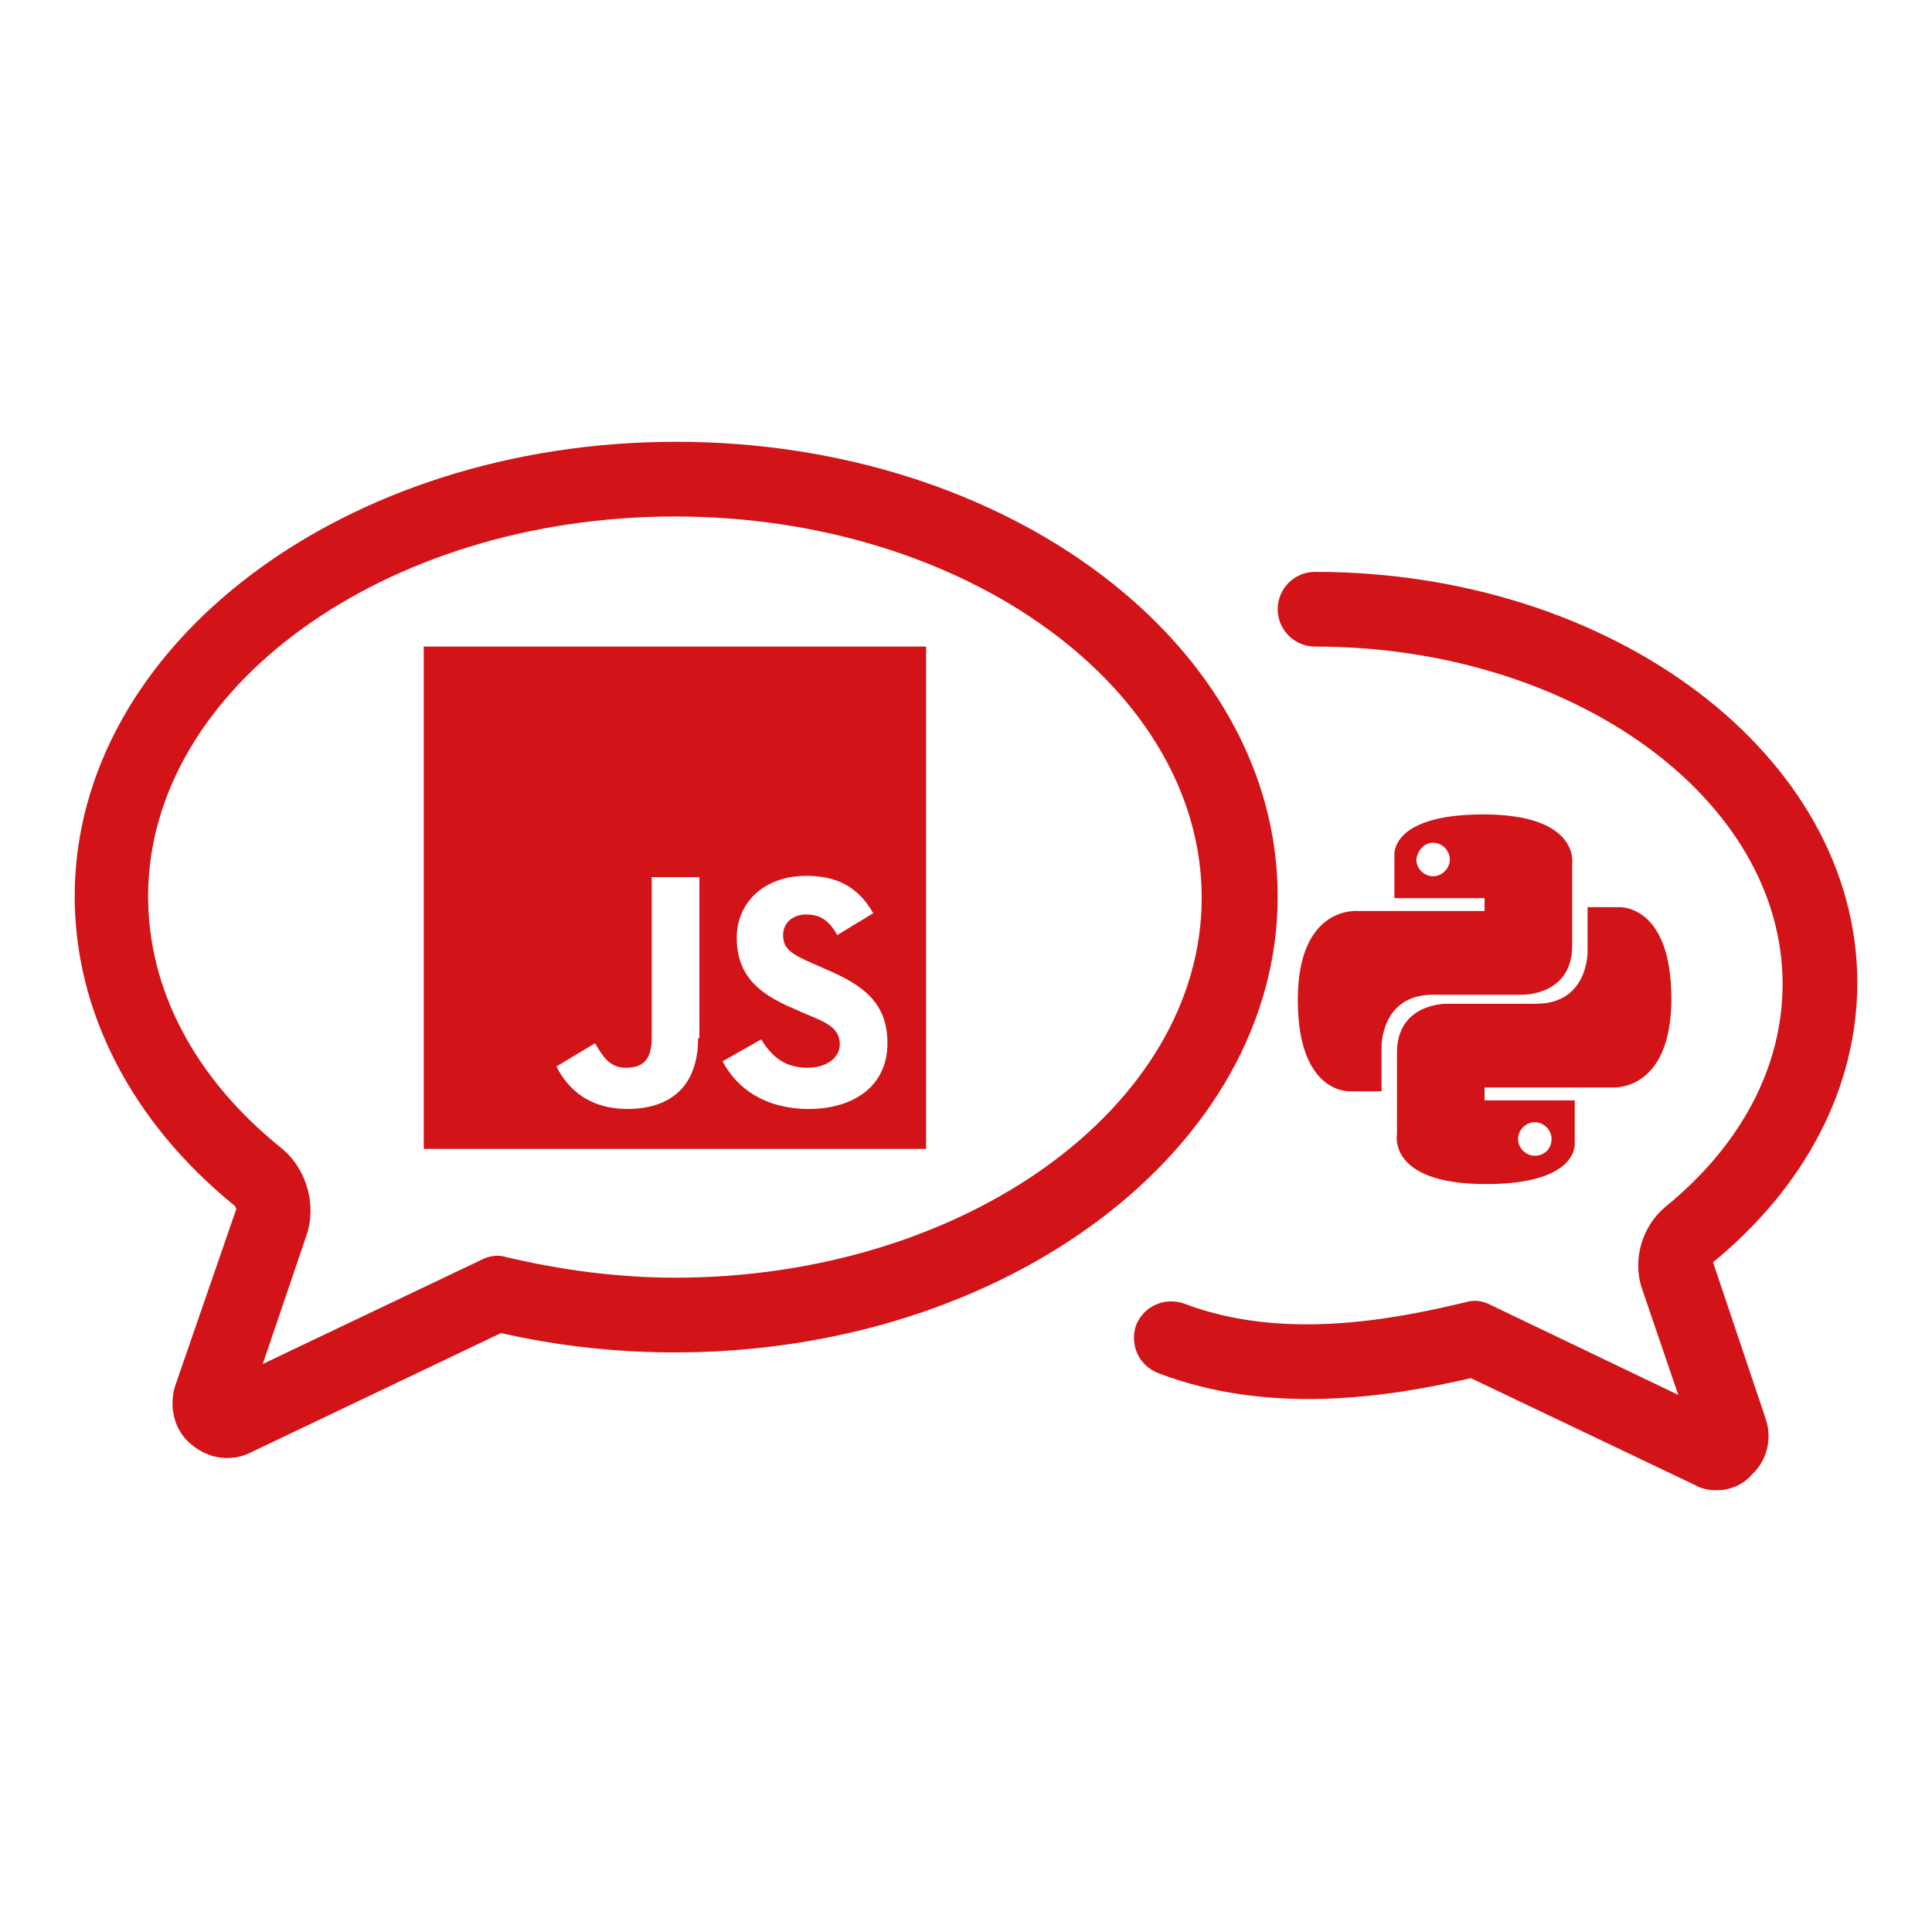 <?xml version="1.0" encoding="utf-8"?>
<!-- Generator: Adobe Illustrator 25.2.0, SVG Export Plug-In . SVG Version: 6.00 Build 0)  -->
<svg version="1.1" xmlns="http://www.w3.org/2000/svg" xmlns:xlink="http://www.w3.org/1999/xlink" x="0px" y="0px"
	 viewBox="0 0 150 150" style="enable-background:new 0 0 150 150;" xml:space="preserve">
<style type="text/css">
	.st0{fill:#D21317;}
	.st1{display:none;}
	.st2{display:inline;}
	.st3{fill:none;stroke:#D21317;stroke-width:4;stroke-miterlimit:10;}
	.st4{display:inline;enable-background:new    ;}
</style>
<g id="Livello_1">
	<g>
		<g>
			<path class="st0" d="M17.6,113.2c-1,0-2-0.4-2.8-1.1c-1.3-1.1-1.7-2.9-1.2-4.5l4.7-13.6c0.1-0.1,0-0.3-0.1-0.4
				c-8-6.5-12.4-15.1-12.4-24c0-19.5,20.9-35.3,46.7-35.3s46.7,15.8,46.7,35.3S78.2,105,52.4,105c-4.6,0-9.1-0.5-13.5-1.5l-19.5,9.3
				C18.8,113.1,18.2,113.2,17.6,113.2z M52.4,40.1c-22.5,0-40.9,13.3-40.9,29.5c0,7.2,3.6,14.1,10.3,19.5c2,1.6,2.8,4.4,2,6.8
				l-3.4,10l17-8.1c0.6-0.3,1.3-0.4,1.9-0.2c4.2,1,8.7,1.6,13.1,1.6c22.5,0,40.9-13.3,40.9-29.5S75,40.1,52.4,40.1z"/>
		</g>
		<g>
			<g>
				<path class="st0" d="M133.3,115.7c-0.6,0-1.2-0.1-1.7-0.4l-17.4-8.3c-6.5,1.5-15.7,2.9-24.3-0.4c-1.5-0.6-2.2-2.2-1.7-3.7
					c0.6-1.5,2.2-2.2,3.7-1.7c7.6,2.9,16.1,1.3,21.9-0.1c0.7-0.2,1.3-0.1,1.9,0.2l14.6,7l-2.8-8.2c-0.8-2.3,0-4.9,1.8-6.4
					c5.9-4.8,9.1-10.9,9.1-17.3c0-14.4-16.3-26.2-36.3-26.2c-1.6,0-2.9-1.3-2.9-2.9s1.3-2.9,2.9-2.9c23.2,0,42.1,14.3,42.1,31.9
					c0,8.1-4,15.8-11.2,21.7l4.1,12.2c0.5,1.5,0.1,3.2-1.1,4.3C135.3,115.3,134.3,115.7,133.3,115.7z"/>
			</g>
		</g>
		<g id="layer1" transform="translate(-473.361,-251.725)">
			<g id="g1894" transform="translate(428.423,184.256)">
				<g id="path8615">
					<path class="st0" d="M160.1,130.7c-7.3,0-6.9,3.2-6.9,3.2l0,3.3h7v1h-9.8c0,0-4.7-0.5-4.7,6.9s4.1,7.1,4.1,7.1h2.4v-3.4
						c0,0-0.1-4.1,4-4.1c4.2,0,6.9,0,6.9,0s3.9,0.1,3.9-3.8s0-6.3,0-6.3S167.7,130.7,160.1,130.7z M156.2,132.9
						c0.7,0,1.3,0.6,1.3,1.3c0,0.7-0.6,1.3-1.3,1.3c-0.7,0-1.3-0.6-1.3-1.3C155,133.5,155.5,132.9,156.2,132.9z"/>
				</g>
				<g id="path8620">
					<path class="st0" d="M160.3,159.4c7.3,0,6.9-3.2,6.9-3.2l0-3.3h-7v-1h9.8c0,0,4.7,0.5,4.7-6.9c0-7.4-4.1-7.1-4.1-7.1h-2.4v3.4
						c0,0,0.1,4.1-4,4.1s-6.9,0-6.9,0s-3.9-0.1-3.9,3.8c0,3.8,0,6.3,0,6.3S152.6,159.4,160.3,159.4z M164.1,157.2
						c-0.7,0-1.3-0.6-1.3-1.3c0-0.7,0.6-1.3,1.3-1.3c0.7,0,1.3,0.6,1.3,1.3C165.4,156.7,164.8,157.2,164.1,157.2z"/>
				</g>
			</g>
		</g>
		<g>
			<path class="st0" d="M32.9,50.2v39h39v-39H32.9z M54.2,80.6c0,3.8-2.2,5.5-5.5,5.5c-2.9,0-4.6-1.5-5.5-3.3l3-1.8
				c0.6,1,1.1,1.9,2.4,1.9c1.2,0,2-0.5,2-2.3V68.1h3.7V80.6z M62.8,86.1c-3.4,0-5.6-1.6-6.7-3.7l3-1.7c0.8,1.3,1.8,2.2,3.6,2.2
				c1.5,0,2.5-0.8,2.5-1.8c0-1.3-1-1.7-2.7-2.4l-0.9-0.4c-2.6-1.1-4.4-2.5-4.4-5.5c0-2.7,2.1-4.8,5.4-4.8c2.3,0,4,0.8,5.2,2.9
				L65,72.6c-0.6-1.1-1.3-1.6-2.4-1.6c-1.1,0-1.8,0.7-1.8,1.6c0,1.1,0.7,1.5,2.3,2.2l0.9,0.4c3.1,1.3,4.9,2.7,4.9,5.8
				C68.9,84.3,66.3,86.1,62.8,86.1z"/>
		</g>
	</g>
</g>
<g id="Livello_2" class="st1">
	<g class="st2">
		<g>
			<g>
				<path class="st0" d="M103.3,104.2c-10.3,0-18.6-8.4-18.6-18.6S93,67,103.3,67c10.3,0,18.6,8.4,18.6,18.6
					S113.5,104.2,103.3,104.2z M103.3,72.8c-7.1,0-12.8,5.8-12.8,12.8c0,7.1,5.8,12.8,12.8,12.8c7.1,0,12.8-5.8,12.8-12.8
					C116.1,78.5,110.4,72.8,103.3,72.8z"/>
			</g>
			<g>
				<path class="st0" d="M123.4,109.6c-0.7,0-1.5-0.3-2-0.8l-9.5-9.5c-1.1-1.1-1.1-3,0-4.1s3-1.1,4.1,0l9.5,9.5c1.1,1.1,1.1,3,0,4.1
					C124.8,109.4,124.1,109.6,123.4,109.6z"/>
			</g>
		</g>
		<g>
			<path class="st0" d="M39.6,87.1c-1.6,0-2.9-1.3-2.9-2.9V71.1c0-1.6,1.3-2.9,2.9-2.9s2.9,1.3,2.9,2.9v13.1
				C42.5,85.8,41.2,87.1,39.6,87.1z"/>
		</g>
		<g>
			<path class="st0" d="M51.7,87.1c-1.6,0-2.9-1.3-2.9-2.9V61.5c0-1.6,1.3-2.9,2.9-2.9s2.9,1.3,2.9,2.9v22.7
				C54.6,85.8,53.3,87.1,51.7,87.1z"/>
		</g>
		<g>
			<path class="st0" d="M63.1,87.1c-1.6,0-2.9-1.3-2.9-2.9V64.6c0-1.6,1.3-2.9,2.9-2.9S66,63,66,64.6v19.5
				C66,85.8,64.7,87.1,63.1,87.1z"/>
		</g>
		<g>
			<path class="st0" d="M74,87.1c-1.6,0-2.9-1.3-2.9-2.9V58c0-1.6,1.3-2.9,2.9-2.9s2.9,1.3,2.9,2.9v26.2
				C76.9,85.8,75.6,87.1,74,87.1z"/>
		</g>
		<g>
			<path class="st0" d="M81,113.2H54.5V94.4H81V113.2z M60.3,107.4h14.9v-7.2H60.3V107.4z"/>
		</g>
		<g>
			<path class="st0" d="M86.7,113.2H48.8c-1.6,0-2.9-1.3-2.9-2.9c0-1.6,1.3-2.9,2.9-2.9h37.9c1.6,0,2.9,1.3,2.9,2.9
				C89.6,111.9,88.3,113.2,86.7,113.2z"/>
		</g>
		<g>
			<g>
				<path class="st0" d="M83,100.1H30.6c-3.8,0-6.9-3.1-6.9-6.9V47.2c0-3.8,3.1-6.9,6.9-6.9h74.3c3.8,0,6.9,3.1,6.9,6.9v17H106v-17
					c0-0.6-0.5-1.1-1.1-1.1H30.6c-0.6,0-1.1,0.5-1.1,1.1v46.1c0,0.6,0.5,1.1,1.1,1.1H83V100.1z"/>
			</g>
		</g>
	</g>
</g>
<g id="Livello_3" class="st1">
	<g class="st2">
		<g>
			<path class="st0" d="M67.3,115.4H41.8c-3,0-5.5-2.5-5.5-5.5V84.5c0-3,2.5-5.5,5.5-5.5h25.5c3,0,5.5,2.5,5.5,5.5v25.5
				C72.7,113,70.3,115.4,67.3,115.4z M42.1,109.7H67V84.8H42.1V109.7z"/>
		</g>
		<g>
			<polygon class="st0" points="96.7,69.9 90.9,69.9 90.9,60.8 81.8,60.8 81.8,55 96.7,55 			"/>
		</g>
		<g>
			<path class="st3" d="M69.8,81.9"/>
		</g>
		<g>
			
				<rect x="63.9" y="67.4" transform="matrix(0.707 -0.707 0.707 0.707 -25.86 78.162)" class="st0" width="35" height="5.8"/>
		</g>
		<g>
			<g>
				<path class="st0" d="M104.4,115.4h-4.8v-5.8h4.8c2,0,3.5-1.6,3.5-3.5v-1h5.8v1C113.7,111.3,109.5,115.4,104.4,115.4z
					 M93.8,115.4H77.9v-5.8h15.9V115.4z M113.7,99.4h-5.8V83.5h5.8V99.4z M113.7,77.7h-5.8V61.8h5.8V77.7z M42.1,75.5h-5.8v-7.5h5.8
					V75.5z M42.1,62.2h-5.8V47.3c0-0.5,0-1,0.1-1.5l5.7,0.9c0,0.2,0,0.4,0,0.6V62.2z M113.7,56h-5.8v-8.7c0-1.4-0.8-2.6-2-3.2
					l2.5-5.2c3.2,1.6,5.2,4.8,5.2,8.4V56z M43.9,44.2l-2.8-5c1.4-0.8,3-1.2,4.6-1.2h12.6v5.8H45.6C45,43.8,44.4,43.9,43.9,44.2z
					 M101.5,43.8H85.7V38h15.9V43.8z M79.9,43.8H64V38h15.9V43.8z"/>
			</g>
		</g>
	</g>
</g>
<g id="Livello_4" class="st1">
	<g id="Tracciato_1-5_1_" class="st4">
		<path class="st0" d="M41.5,109.8c-10.2,0-19.1-7.6-20.7-17.7C20,86.5,21.3,81,24.6,76.5c2.8-3.9,6.8-6.6,11.4-7.9
			C36.6,59.9,41.5,52,49,47.5c6.2-3.7,13.5-4.8,20.5-3c6.1,1.5,11.4,5.1,15.1,10.1c1.7-0.8,3.5-1.3,5.3-1.6
			c5.5-0.9,11.1,0.5,15.6,3.8c4,2.9,6.7,7,8,11.7c9.3,2.3,16.1,10.8,16,20.6c-0.1,11.5-9.5,20.7-21,20.7c-0.1,0-0.2,0-0.2,0H41.8
			C41.7,109.8,41.6,109.8,41.5,109.8z M62.9,49.4c-3.8,0-7.5,1-10.9,3c-6.4,3.8-10.4,10.8-10.3,18.3v2.7l-2.4,0.4
			c-4,0.6-7.5,2.8-9.9,6.1c-2.4,3.3-3.4,7.3-2.7,11.3c1.2,7.4,7.7,13,15.2,12.9h66.5c8.4,0.1,15.3-6.6,15.4-15
			c0.1-7.6-5.5-14.1-13-15.2l-2.1-0.3l-0.3-2.1c-0.6-4-2.8-7.6-6.1-9.9c-3.3-2.4-7.3-3.4-11.3-2.7c-2,0.3-3.9,1-5.6,2.1l-2.5,1.5
			l-1.5-2.5c-2.9-4.9-7.5-8.3-13-9.7C66.4,49.6,64.6,49.4,62.9,49.4z"/>
	</g>
</g>
</svg>
